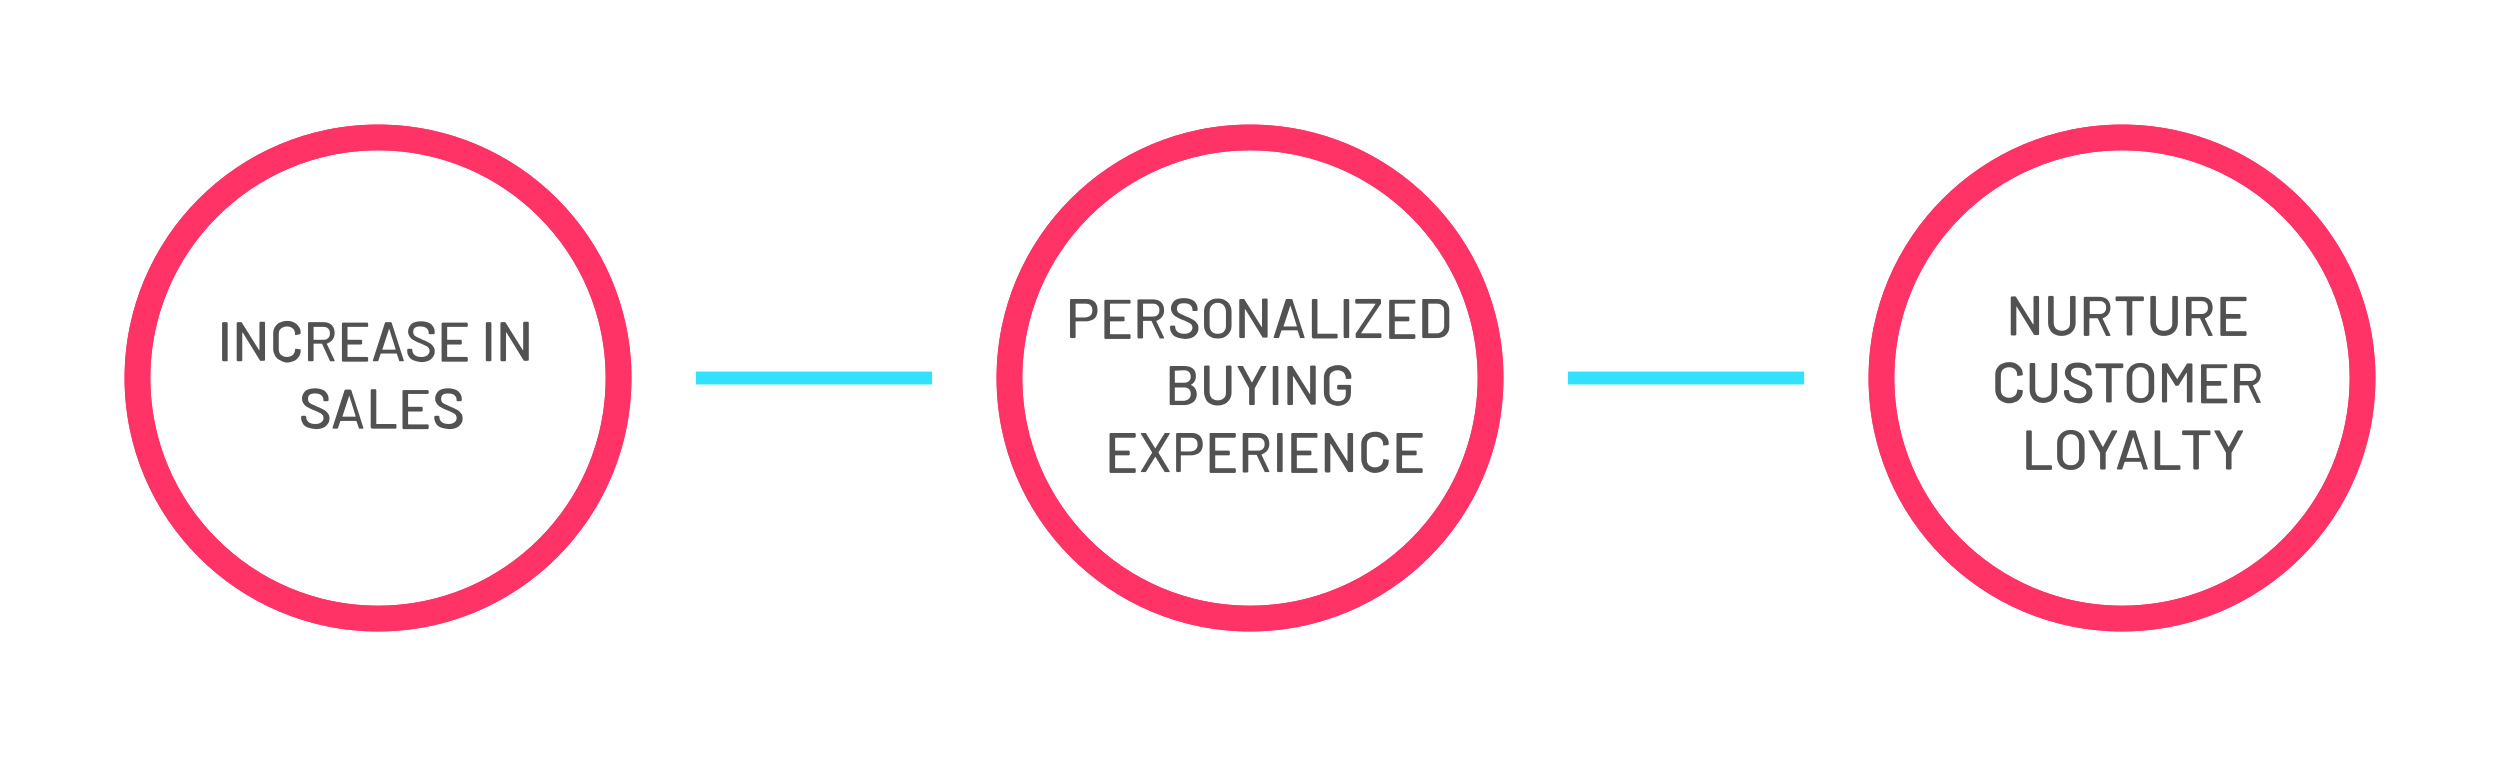 <?xml version="1.0" encoding="UTF-8"?> <!-- Generator: Adobe Illustrator 22.1.0, SVG Export Plug-In . SVG Version: 6.00 Build 0) --> <svg xmlns="http://www.w3.org/2000/svg" xmlns:xlink="http://www.w3.org/1999/xlink" id="Layer_1" x="0px" y="0px" viewBox="0 0 582 182" style="enable-background:new 0 0 582 182;" xml:space="preserve"> <style type="text/css"> .st0{fill-opacity:0;stroke:#FF3366;stroke-miterlimit:10;} .st1{fill:none;stroke:#FF3366;stroke-width:6;} .st2{fill-opacity:0;stroke:#FF3366;stroke-width:6;} .st3{fill-opacity:0;stroke:#33E1FF;stroke-width:3;} .st4{fill:none;} .st5{enable-background:new ;} .st6{fill:#525252;} </style> <g> <g> <g> <g id="ellipse-0_2_"> <circle class="st0" cx="88" cy="88" r="56"></circle> <circle class="st1" cx="88" cy="88" r="56"></circle> </g> </g> <g> <ellipse id="ellipse-0_1_" class="st2" cx="88" cy="88" rx="56" ry="56"></ellipse> </g> </g> <g> <g> <g id="ellipse-2_2_"> <circle class="st0" cx="291" cy="88" r="56"></circle> <circle class="st1" cx="291" cy="88" r="56"></circle> </g> </g> <g> <ellipse id="ellipse-2_1_" class="st2" cx="291" cy="88" rx="56" ry="56"></ellipse> </g> </g> <g> <g> <g id="ellipse-4_2_"> <circle class="st0" cx="494" cy="88" r="56"></circle> <circle class="st1" cx="494" cy="88" r="56"></circle> </g> </g> <g> <ellipse id="ellipse-4_1_" class="st2" cx="494" cy="88" rx="56" ry="56"></ellipse> </g> </g> <g> <g> <path id="path-6" class="st3" d="M162,88h55"></path> </g> </g> <g> <g> <path id="path-7" class="st3" d="M365,88h55"></path> </g> </g> </g> <rect x="37" y="75" class="st4" width="102" height="29"></rect> <g class="st5"> <path class="st6" d="M51.8,84c0,0-0.1-0.1-0.1-0.1v-8.7c0-0.1,0-0.1,0.1-0.1c0,0,0.1-0.1,0.1-0.1h0.9c0.1,0,0.1,0,0.1,0.1 c0,0,0.1,0.1,0.1,0.1v8.7C53,84,53,84,53,84c0,0-0.1,0.1-0.1,0.1H52C51.9,84.1,51.9,84.1,51.8,84z"></path> <path class="st6" d="M55.2,84c0,0-0.1-0.1-0.1-0.1v-8.7c0-0.1,0-0.1,0.1-0.1c0,0,0.1-0.1,0.1-0.1h0.8c0.1,0,0.2,0,0.2,0.1l4,6.4 c0,0,0,0,0.1,0c0,0,0,0,0-0.1v-6.3c0-0.1,0-0.1,0.1-0.1c0,0,0.1-0.1,0.1-0.1h0.9c0.1,0,0.1,0,0.1,0.1c0,0,0.1,0.1,0.1,0.1v8.7 c0,0.1,0,0.1-0.1,0.1c0,0-0.1,0.1-0.1,0.1h-0.8c-0.1,0-0.2,0-0.2-0.1l-4-6.5c0,0,0,0-0.1,0c0,0,0,0,0,0.1l0,6.4 c0,0.1,0,0.1-0.1,0.1c0,0-0.1,0.1-0.1,0.1h-0.9C55.3,84.1,55.3,84.1,55.2,84z"></path> <path class="st6" d="M65.1,83.8c-0.5-0.2-0.9-0.6-1.1-1.1c-0.3-0.5-0.4-1-0.4-1.6v-3.4c0-0.6,0.1-1.1,0.4-1.6 c0.3-0.4,0.6-0.8,1.1-1c0.5-0.2,1-0.4,1.7-0.4s1.2,0.1,1.7,0.4c0.5,0.2,0.8,0.6,1.1,1s0.4,0.9,0.4,1.5c0,0.1-0.1,0.1-0.2,0.2 L68.9,78h-0.1c0,0-0.1,0-0.1,0c0,0,0,0,0-0.1v-0.1c0-0.6-0.2-1-0.5-1.3S67.4,76,66.8,76c-0.6,0-1,0.2-1.4,0.5 c-0.4,0.3-0.5,0.8-0.5,1.3v3.5c0,0.6,0.2,1,0.5,1.3c0.4,0.3,0.8,0.5,1.4,0.5c0.6,0,1-0.2,1.4-0.5c0.3-0.3,0.5-0.8,0.5-1.3 c0-0.1,0-0.1,0.1-0.1c0,0,0.1,0,0.1,0l0.9,0.1c0.1,0,0.2,0,0.2,0.1v0.1c0,0.6-0.1,1.1-0.4,1.5s-0.6,0.8-1.1,1 c-0.5,0.2-1,0.4-1.7,0.4S65.6,84.1,65.1,83.8z"></path> <path class="st6" d="M76.8,84L75,80.1c0,0,0-0.1-0.1-0.1h-1.8c0,0-0.1,0-0.1,0.1v3.8c0,0.1,0,0.1-0.1,0.1c0,0-0.1,0.1-0.1,0.1h-0.9 c-0.1,0-0.1,0-0.1-0.1c0,0-0.1-0.1-0.1-0.1v-8.7c0-0.1,0-0.1,0.1-0.1c0,0,0.1-0.1,0.1-0.1h3.4c0.5,0,1,0.1,1.4,0.3s0.7,0.5,0.9,0.9 s0.3,0.8,0.3,1.4c0,0.6-0.2,1.1-0.5,1.5c-0.3,0.4-0.8,0.7-1.3,0.9c0,0,0,0,0,0.1l1.8,3.8l0,0.1c0,0.1-0.1,0.1-0.2,0.1H77 C76.9,84.1,76.8,84.1,76.8,84z M73,76.1V79c0,0,0,0.1,0.1,0.1h2.2c0.5,0,0.8-0.1,1.1-0.4c0.3-0.3,0.4-0.6,0.4-1.1 c0-0.5-0.1-0.8-0.4-1.1s-0.6-0.4-1.1-0.4L73,76.1C73,76.1,73,76.1,73,76.1z"></path> <path class="st6" d="M85.7,76c0,0-0.1,0.1-0.1,0.1H81c0,0-0.1,0-0.1,0.1v2.8c0,0,0,0.1,0.1,0.1h3.1c0.1,0,0.1,0,0.1,0.1 c0,0,0.1,0.1,0.1,0.1v0.7c0,0.1,0,0.1-0.1,0.1c0,0-0.1,0.1-0.1,0.1H81c0,0-0.1,0-0.1,0.1V83c0,0,0,0.1,0.1,0.1h4.5 c0.1,0,0.1,0,0.1,0.1c0,0,0.1,0.1,0.1,0.1v0.7c0,0.1,0,0.1-0.1,0.1c0,0-0.1,0.1-0.1,0.1h-5.7c-0.1,0-0.1,0-0.1-0.1 c0,0-0.1-0.1-0.1-0.1v-8.7c0-0.1,0-0.1,0.1-0.1c0,0,0.1-0.1,0.1-0.1h5.7c0.1,0,0.1,0,0.1,0.1c0,0,0.1,0.1,0.1,0.1v0.7 C85.8,75.9,85.7,76,85.7,76z"></path> <path class="st6" d="M92.9,83.9l-0.5-1.5c0,0,0-0.1-0.1-0.1h-3.6c0,0,0,0-0.1,0.1l-0.5,1.5c0,0.1-0.1,0.2-0.2,0.2H87 c-0.1,0-0.2-0.1-0.2-0.2l2.8-8.7c0-0.1,0.1-0.2,0.2-0.2h1.2c0.1,0,0.2,0.1,0.2,0.2l2.8,8.7c0,0,0,0,0,0.1c0,0.1-0.1,0.1-0.2,0.1 h-0.9C93,84.1,92.9,84,92.9,83.9z M89,81.4h3c0.1,0,0.1,0,0.1-0.1l-1.5-4.8c0,0,0-0.1,0-0.1c0,0,0,0,0,0.1L89,81.4 C89,81.4,89,81.4,89,81.4z"></path> <path class="st6" d="M96.3,83.9c-0.5-0.2-0.9-0.5-1.1-0.9c-0.3-0.4-0.4-0.8-0.4-1.3v-0.3c0-0.1,0-0.1,0.1-0.1c0,0,0.1-0.1,0.1-0.1 h0.8c0.1,0,0.1,0,0.1,0.1c0,0,0.1,0.1,0.1,0.1v0.2c0,0.4,0.2,0.8,0.6,1.1s0.9,0.4,1.5,0.4c0.6,0,1-0.1,1.4-0.4 c0.3-0.3,0.5-0.6,0.5-1c0-0.3-0.1-0.5-0.2-0.7c-0.2-0.2-0.4-0.4-0.7-0.5s-0.7-0.4-1.3-0.6c-0.6-0.2-1.1-0.5-1.5-0.7 s-0.7-0.5-0.9-0.8c-0.2-0.3-0.4-0.7-0.4-1.2c0-0.7,0.3-1.3,0.8-1.8c0.5-0.4,1.3-0.6,2.2-0.6c0.6,0,1.2,0.1,1.7,0.3s0.9,0.5,1.1,0.9 c0.3,0.4,0.4,0.8,0.4,1.4v0.2c0,0.1,0,0.1-0.1,0.1c0,0-0.1,0.1-0.1,0.1H100c-0.1,0-0.1,0-0.1,0s-0.1-0.1-0.1-0.1v-0.2 c0-0.5-0.2-0.8-0.5-1.1c-0.4-0.3-0.9-0.4-1.5-0.4c-0.5,0-1,0.1-1.2,0.3c-0.3,0.2-0.4,0.5-0.4,1c0,0.3,0.1,0.5,0.2,0.7 c0.1,0.2,0.4,0.3,0.7,0.5c0.3,0.1,0.7,0.3,1.3,0.6c0.6,0.2,1.1,0.5,1.5,0.7c0.4,0.2,0.7,0.5,0.9,0.8c0.3,0.3,0.4,0.7,0.4,1.2 s-0.1,0.9-0.4,1.3c-0.3,0.4-0.6,0.7-1.1,0.9s-1,0.3-1.7,0.3C97.3,84.2,96.8,84.1,96.3,83.9z"></path> <path class="st6" d="M108.8,76c0,0-0.1,0.1-0.1,0.1h-4.5c0,0-0.1,0-0.1,0.1v2.8c0,0,0,0.1,0.1,0.1h3.1c0.1,0,0.1,0,0.1,0.1 c0,0,0.1,0.1,0.1,0.1v0.7c0,0.1,0,0.1-0.1,0.1c0,0-0.1,0.1-0.1,0.1h-3.1c0,0-0.1,0-0.1,0.1V83c0,0,0,0.1,0.1,0.1h4.5 c0.1,0,0.1,0,0.1,0.1c0,0,0.1,0.1,0.1,0.1v0.7c0,0.1,0,0.1-0.1,0.1c0,0-0.1,0.1-0.1,0.1H103c-0.1,0-0.1,0-0.1-0.1 c0,0-0.1-0.1-0.1-0.1v-8.7c0-0.1,0-0.1,0.1-0.1c0,0,0.1-0.1,0.1-0.1h5.7c0.1,0,0.1,0,0.1,0.1c0,0,0.1,0.1,0.1,0.1v0.7 C108.9,75.9,108.8,76,108.8,76z"></path> <path class="st6" d="M113.2,84c0,0-0.1-0.1-0.1-0.1v-8.7c0-0.1,0-0.1,0.1-0.1c0,0,0.1-0.1,0.1-0.1h0.9c0.1,0,0.1,0,0.1,0.1 c0,0,0.1,0.1,0.1,0.1v8.7c0,0.1,0,0.1-0.1,0.1c0,0-0.1,0.1-0.1,0.1h-0.9C113.3,84.1,113.3,84.1,113.2,84z"></path> <path class="st6" d="M116.6,84c0,0-0.1-0.1-0.1-0.1v-8.7c0-0.1,0-0.1,0.1-0.1c0,0,0.1-0.1,0.1-0.1h0.8c0.1,0,0.2,0,0.2,0.1l4,6.4 c0,0,0,0,0.1,0c0,0,0,0,0-0.1v-6.3c0-0.1,0-0.1,0.1-0.1c0,0,0.1-0.1,0.1-0.1h0.9c0.1,0,0.1,0,0.1,0.1c0,0,0.1,0.1,0.1,0.1v8.7 c0,0.1,0,0.1-0.1,0.1c0,0-0.1,0.1-0.1,0.1h-0.8c-0.1,0-0.2,0-0.2-0.1l-4-6.5c0,0,0,0-0.1,0c0,0,0,0,0,0.1l0,6.4 c0,0.1,0,0.1-0.1,0.1c0,0-0.1,0.1-0.1,0.1h-0.9C116.7,84.1,116.7,84.1,116.6,84z"></path> <path class="st6" d="M71.6,99.5c-0.5-0.2-0.9-0.5-1.1-0.9s-0.4-0.8-0.4-1.3V97c0-0.1,0-0.1,0.1-0.1c0,0,0.1-0.1,0.1-0.1h0.8 c0.1,0,0.1,0,0.1,0.1c0,0,0.1,0.1,0.1,0.1v0.2c0,0.4,0.2,0.8,0.6,1.1c0.4,0.3,0.9,0.4,1.5,0.4c0.6,0,1-0.1,1.4-0.4s0.5-0.6,0.5-1 c0-0.3-0.1-0.5-0.2-0.7c-0.2-0.2-0.4-0.4-0.7-0.5s-0.7-0.4-1.3-0.6c-0.6-0.2-1.1-0.5-1.5-0.7s-0.7-0.5-0.9-0.8 c-0.2-0.3-0.4-0.7-0.4-1.2c0-0.7,0.3-1.3,0.8-1.8c0.5-0.4,1.3-0.6,2.2-0.6c0.6,0,1.2,0.1,1.7,0.3s0.9,0.5,1.1,0.9 c0.3,0.4,0.4,0.8,0.4,1.4v0.2c0,0.1,0,0.1-0.1,0.1c0,0-0.1,0.1-0.1,0.1h-0.8c-0.1,0-0.1,0-0.1,0c0,0-0.1-0.1-0.1-0.1v-0.2 c0-0.5-0.2-0.8-0.5-1.1c-0.4-0.3-0.9-0.4-1.5-0.4c-0.5,0-1,0.1-1.2,0.3c-0.3,0.2-0.4,0.5-0.4,1c0,0.3,0.1,0.5,0.2,0.7 c0.1,0.2,0.4,0.3,0.7,0.5c0.3,0.1,0.7,0.3,1.3,0.6c0.6,0.2,1.1,0.5,1.5,0.7s0.7,0.5,0.9,0.8c0.3,0.3,0.4,0.7,0.4,1.2 s-0.1,0.9-0.4,1.3c-0.3,0.4-0.6,0.7-1.1,0.9c-0.5,0.2-1,0.3-1.7,0.3C72.7,99.8,72.1,99.7,71.6,99.5z"></path> <path class="st6" d="M83.5,99.5L83,98.1c0,0,0-0.1-0.1-0.1h-3.6c0,0,0,0-0.1,0.1l-0.5,1.5c0,0.1-0.1,0.2-0.2,0.2h-0.9 c-0.1,0-0.2-0.1-0.2-0.2l2.8-8.7c0-0.1,0.1-0.2,0.2-0.2h1.2c0.1,0,0.2,0.1,0.2,0.2l2.8,8.7c0,0,0,0,0,0.1c0,0.1-0.1,0.1-0.2,0.1 h-0.9C83.6,99.7,83.5,99.6,83.5,99.5z M79.7,97h3c0.1,0,0.1,0,0.1-0.1l-1.5-4.8c0,0,0-0.1,0-0.1c0,0,0,0,0,0.1L79.7,97 C79.6,97,79.6,97,79.7,97z"></path> <path class="st6" d="M86.4,99.6c0,0-0.1-0.1-0.1-0.1v-8.7c0-0.1,0-0.1,0.1-0.1c0,0,0.1-0.1,0.1-0.1h0.9c0.1,0,0.1,0,0.1,0.1 c0,0,0.1,0.1,0.1,0.1v7.8c0,0,0,0.1,0.1,0.1h4.4c0.1,0,0.1,0,0.1,0.1c0,0,0.1,0.1,0.1,0.1v0.7c0,0.1,0,0.1-0.1,0.1 c0,0-0.1,0.1-0.1,0.1h-5.5C86.5,99.7,86.4,99.7,86.4,99.6z"></path> <path class="st6" d="M99.7,91.6c0,0-0.1,0.1-0.1,0.1h-4.5c0,0-0.1,0-0.1,0.1v2.8c0,0,0,0.1,0.1,0.1h3.1c0.1,0,0.1,0,0.1,0.1 c0,0,0.1,0.1,0.1,0.1v0.7c0,0.1,0,0.1-0.1,0.1c0,0-0.1,0.1-0.1,0.1h-3.1c0,0-0.1,0-0.1,0.1v2.8c0,0,0,0.1,0.1,0.1h4.5 c0.1,0,0.1,0,0.1,0.1c0,0,0.1,0.1,0.1,0.1v0.7c0,0.1,0,0.1-0.1,0.1c0,0-0.1,0.1-0.1,0.1h-5.7c-0.1,0-0.1,0-0.1-0.1 c0,0-0.1-0.1-0.1-0.1v-8.7c0-0.1,0-0.1,0.1-0.1c0,0,0.1-0.1,0.1-0.1h5.7c0.1,0,0.1,0,0.1,0.1c0,0,0.1,0.1,0.1,0.1v0.7 C99.8,91.5,99.8,91.6,99.7,91.6z"></path> <path class="st6" d="M102.6,99.5c-0.5-0.2-0.9-0.5-1.1-0.9s-0.4-0.8-0.4-1.3V97c0-0.1,0-0.1,0.1-0.1c0,0,0.1-0.1,0.1-0.1h0.8 c0.1,0,0.1,0,0.1,0.1c0,0,0.1,0.1,0.1,0.1v0.2c0,0.4,0.2,0.8,0.6,1.1c0.4,0.3,0.9,0.4,1.5,0.4c0.6,0,1-0.1,1.4-0.4s0.5-0.6,0.5-1 c0-0.3-0.1-0.5-0.2-0.7c-0.2-0.2-0.4-0.4-0.7-0.5s-0.7-0.4-1.3-0.6c-0.6-0.2-1.1-0.5-1.5-0.7s-0.7-0.5-0.9-0.8 c-0.2-0.3-0.4-0.7-0.4-1.2c0-0.7,0.3-1.3,0.8-1.8c0.5-0.4,1.3-0.6,2.2-0.6c0.6,0,1.2,0.1,1.7,0.3s0.9,0.5,1.1,0.9 c0.3,0.4,0.4,0.8,0.4,1.4v0.2c0,0.1,0,0.1-0.1,0.1c0,0-0.1,0.1-0.1,0.1h-0.8c-0.1,0-0.1,0-0.1,0c0,0-0.1-0.1-0.1-0.1v-0.2 c0-0.5-0.2-0.8-0.5-1.1c-0.4-0.3-0.9-0.4-1.5-0.4c-0.5,0-1,0.1-1.2,0.3c-0.3,0.2-0.4,0.5-0.4,1c0,0.3,0.1,0.5,0.2,0.7 c0.1,0.2,0.4,0.3,0.7,0.5c0.3,0.1,0.7,0.3,1.3,0.6c0.6,0.2,1.1,0.5,1.5,0.7s0.7,0.5,0.9,0.8c0.3,0.3,0.4,0.7,0.4,1.2 s-0.1,0.9-0.4,1.3c-0.3,0.4-0.6,0.7-1.1,0.9c-0.5,0.2-1,0.3-1.7,0.3C103.7,99.8,103.1,99.7,102.6,99.5z"></path> </g> <rect x="240" y="66" class="st4" width="102" height="49"></rect> <g class="st5"> <path class="st6" d="M254.3,69.9c0.4,0.2,0.7,0.5,0.9,0.9c0.2,0.4,0.3,0.9,0.3,1.4c0,0.5-0.1,1-0.3,1.4c-0.2,0.4-0.5,0.7-1,0.9 s-0.9,0.3-1.4,0.3h-2.3c0,0-0.1,0-0.1,0.1v3.6c0,0.1,0,0.1-0.1,0.1c0,0-0.1,0.1-0.1,0.1h-0.9c-0.1,0-0.1,0-0.1-0.1 c0,0-0.1-0.1-0.1-0.1v-8.7c0-0.1,0-0.1,0.1-0.1c0,0,0.1-0.1,0.1-0.1h3.4C253.5,69.6,253.9,69.7,254.3,69.9z M253.9,73.4 c0.3-0.3,0.4-0.7,0.4-1.1c0-0.5-0.1-0.9-0.4-1.2c-0.3-0.3-0.7-0.4-1.2-0.4h-2.2c0,0-0.1,0-0.1,0.1v3c0,0,0,0.1,0.1,0.1h2.2 C253.3,73.8,253.6,73.7,253.9,73.4z"></path> <path class="st6" d="M263.1,70.6c0,0-0.1,0.1-0.1,0.1h-4.5c0,0-0.1,0-0.1,0.1v2.8c0,0,0,0.1,0.1,0.1h3.1c0.1,0,0.1,0,0.1,0.1 c0,0,0.1,0.1,0.1,0.1v0.7c0,0.1,0,0.1-0.1,0.1c0,0-0.1,0.1-0.1,0.1h-3.1c0,0-0.1,0-0.1,0.1v2.8c0,0,0,0.1,0.1,0.1h4.5 c0.1,0,0.1,0,0.1,0.1c0,0,0.1,0.1,0.1,0.1v0.7c0,0.1,0,0.1-0.1,0.1c0,0-0.1,0.1-0.1,0.1h-5.7c-0.1,0-0.1,0-0.1-0.1 c0,0-0.1-0.1-0.1-0.1v-8.7c0-0.1,0-0.1,0.1-0.1c0,0,0.1-0.1,0.1-0.1h5.7c0.1,0,0.1,0,0.1,0.1c0,0,0.1,0.1,0.1,0.1v0.7 C263.1,70.5,263.1,70.6,263.1,70.6z"></path> <path class="st6" d="M269.9,78.6l-1.8-3.8c0,0,0-0.1-0.1-0.1h-1.8c0,0-0.1,0-0.1,0.1v3.8c0,0.1,0,0.1-0.1,0.1c0,0-0.1,0.1-0.1,0.1 h-0.9c-0.1,0-0.1,0-0.1-0.1c0,0-0.1-0.1-0.1-0.1v-8.7c0-0.1,0-0.1,0.1-0.1c0,0,0.1-0.1,0.1-0.1h3.4c0.5,0,1,0.1,1.4,0.3 s0.7,0.5,0.9,0.9s0.3,0.8,0.3,1.4c0,0.6-0.2,1.1-0.5,1.5c-0.3,0.4-0.8,0.7-1.3,0.9c0,0,0,0,0,0.1l1.8,3.8l0,0.1 c0,0.1-0.1,0.1-0.2,0.1h-0.9C270,78.7,269.9,78.7,269.9,78.6z M266.1,70.7v2.9c0,0,0,0.1,0.1,0.1h2.2c0.5,0,0.8-0.1,1.1-0.4 c0.3-0.3,0.4-0.6,0.4-1.1c0-0.5-0.1-0.8-0.4-1.1s-0.6-0.4-1.1-0.4L266.1,70.7C266.1,70.7,266.1,70.7,266.1,70.7z"></path> <path class="st6" d="M273.9,78.5c-0.5-0.2-0.9-0.5-1.1-0.9c-0.3-0.4-0.4-0.8-0.4-1.3V76c0-0.1,0-0.1,0.1-0.1c0,0,0.1-0.1,0.1-0.1 h0.8c0.1,0,0.1,0,0.1,0.1c0,0,0.1,0.1,0.1,0.1v0.2c0,0.4,0.2,0.8,0.6,1.1s0.9,0.4,1.5,0.4c0.6,0,1-0.1,1.4-0.4 c0.3-0.3,0.5-0.6,0.5-1c0-0.3-0.1-0.5-0.2-0.7c-0.2-0.2-0.4-0.4-0.7-0.5s-0.7-0.4-1.3-0.6c-0.6-0.2-1.1-0.5-1.5-0.7 s-0.7-0.5-0.9-0.8c-0.2-0.3-0.4-0.7-0.4-1.2c0-0.7,0.3-1.3,0.8-1.8c0.5-0.4,1.3-0.6,2.2-0.6c0.6,0,1.2,0.1,1.7,0.3s0.9,0.5,1.1,0.9 c0.3,0.4,0.4,0.8,0.4,1.4v0.2c0,0.1,0,0.1-0.1,0.1c0,0-0.1,0.1-0.1,0.1h-0.8c-0.1,0-0.1,0-0.1,0s-0.1-0.1-0.1-0.1v-0.2 c0-0.5-0.2-0.8-0.5-1.1c-0.4-0.3-0.9-0.4-1.5-0.4c-0.5,0-1,0.1-1.2,0.3c-0.3,0.2-0.4,0.5-0.4,1c0,0.3,0.1,0.5,0.2,0.7 c0.1,0.2,0.4,0.3,0.7,0.5c0.3,0.1,0.7,0.3,1.3,0.6c0.6,0.2,1.1,0.5,1.5,0.7c0.4,0.2,0.7,0.5,0.9,0.8c0.3,0.3,0.4,0.7,0.4,1.2 s-0.1,0.9-0.4,1.3c-0.3,0.4-0.6,0.7-1.1,0.9s-1,0.3-1.7,0.3C275,78.8,274.4,78.7,273.9,78.5z"></path> <path class="st6" d="M281.8,78.4c-0.5-0.3-0.9-0.6-1.1-1.1c-0.3-0.5-0.4-1-0.4-1.6v-3.1c0-0.6,0.1-1.2,0.4-1.6 c0.3-0.5,0.6-0.8,1.1-1.1c0.5-0.3,1-0.4,1.7-0.4c0.6,0,1.2,0.1,1.7,0.4c0.5,0.3,0.9,0.6,1.1,1.1c0.3,0.5,0.4,1,0.4,1.6v3.1 c0,0.6-0.1,1.2-0.4,1.6c-0.3,0.5-0.6,0.8-1.1,1.1c-0.5,0.3-1,0.4-1.7,0.4C282.8,78.8,282.2,78.7,281.8,78.4z M284.9,77.2 c0.4-0.4,0.5-0.8,0.5-1.4v-3.2c0-0.6-0.2-1.1-0.5-1.5c-0.4-0.4-0.8-0.6-1.4-0.6s-1.1,0.2-1.4,0.6c-0.4,0.4-0.5,0.9-0.5,1.5v3.2 c0,0.6,0.2,1.1,0.5,1.4c0.4,0.4,0.8,0.5,1.4,0.5S284.5,77.6,284.9,77.2z"></path> <path class="st6" d="M288.6,78.6c0,0-0.1-0.1-0.1-0.1v-8.7c0-0.1,0-0.1,0.1-0.1c0,0,0.1-0.1,0.1-0.1h0.8c0.1,0,0.2,0,0.2,0.1l4,6.4 c0,0,0,0,0.1,0c0,0,0,0,0-0.1v-6.3c0-0.1,0-0.1,0.1-0.1c0,0,0.1-0.1,0.1-0.1h0.9c0.1,0,0.1,0,0.1,0.1c0,0,0.1,0.1,0.1,0.1v8.7 c0,0.1,0,0.1-0.1,0.1c0,0-0.1,0.1-0.1,0.1h-0.8c-0.1,0-0.2,0-0.2-0.1l-4-6.5c0,0,0,0-0.1,0c0,0,0,0,0,0.1l0,6.4 c0,0.1,0,0.1-0.1,0.1c0,0-0.1,0.1-0.1,0.1h-0.9C288.7,78.7,288.6,78.7,288.6,78.6z"></path> <path class="st6" d="M302.6,78.5l-0.5-1.5c0,0,0-0.1-0.1-0.1h-3.6c0,0,0,0-0.1,0.1l-0.5,1.5c0,0.1-0.1,0.2-0.2,0.2h-0.9 c-0.1,0-0.2-0.1-0.2-0.2l2.8-8.7c0-0.1,0.1-0.2,0.2-0.2h1.2c0.1,0,0.2,0.1,0.2,0.2l2.8,8.7c0,0,0,0,0,0.1c0,0.1-0.1,0.1-0.2,0.1 h-0.9C302.7,78.7,302.6,78.6,302.6,78.5z M298.8,76h3c0.1,0,0.1,0,0.1-0.1l-1.5-4.8c0,0,0-0.1,0-0.1s0,0,0,0.1L298.8,76 C298.7,76,298.7,76,298.8,76z"></path> <path class="st6" d="M305.5,78.6c0,0-0.1-0.1-0.1-0.1v-8.7c0-0.1,0-0.1,0.1-0.1c0,0,0.1-0.1,0.1-0.1h0.9c0.1,0,0.1,0,0.1,0.1 c0,0,0.1,0.1,0.1,0.1v7.8c0,0,0,0.1,0.1,0.1h4.4c0.1,0,0.1,0,0.1,0.1c0,0,0.1,0.1,0.1,0.1v0.7c0,0.1,0,0.1-0.1,0.1 c0,0-0.1,0.1-0.1,0.1h-5.5C305.6,78.7,305.5,78.7,305.5,78.6z"></path> <path class="st6" d="M312.9,78.6c0,0-0.1-0.1-0.1-0.1v-8.7c0-0.1,0-0.1,0.1-0.1c0,0,0.1-0.1,0.1-0.1h0.9c0.1,0,0.1,0,0.1,0.1 c0,0,0.1,0.1,0.1,0.1v8.7c0,0.1,0,0.1-0.1,0.1c0,0-0.1,0.1-0.1,0.1H313C313,78.7,312.9,78.7,312.9,78.6z"></path> <path class="st6" d="M315.7,78.6c0,0-0.1-0.1-0.1-0.1v-0.8c0-0.1,0-0.2,0.1-0.2l4.5-6.7c0,0,0,0,0-0.1c0,0,0,0-0.1,0h-4.4 c-0.1,0-0.1,0-0.1-0.1c0,0-0.1-0.1-0.1-0.1v-0.7c0-0.1,0-0.1,0.1-0.1c0,0,0.1-0.1,0.1-0.1h5.6c0.1,0,0.1,0,0.1,0.1 c0,0,0.1,0.1,0.1,0.1v0.8c0,0.1,0,0.2-0.1,0.2l-4.5,6.7c0,0,0,0,0,0.1c0,0,0,0,0.1,0h4.4c0.1,0,0.1,0,0.1,0.1c0,0,0.1,0.1,0.1,0.1 v0.7c0,0.1,0,0.1-0.1,0.1c0,0-0.1,0.1-0.1,0.1h-5.6C315.8,78.7,315.8,78.7,315.7,78.6z"></path> <path class="st6" d="M329.4,70.6c0,0-0.1,0.1-0.1,0.1h-4.5c0,0-0.1,0-0.1,0.1v2.8c0,0,0,0.1,0.1,0.1h3.1c0.1,0,0.1,0,0.1,0.1 c0,0,0.1,0.1,0.1,0.1v0.7c0,0.1,0,0.1-0.1,0.1c0,0-0.1,0.1-0.1,0.1h-3.1c0,0-0.1,0-0.1,0.1v2.8c0,0,0,0.1,0.1,0.1h4.5 c0.1,0,0.1,0,0.1,0.1c0,0,0.1,0.1,0.1,0.1v0.7c0,0.1,0,0.1-0.1,0.1c0,0-0.1,0.1-0.1,0.1h-5.7c-0.1,0-0.1,0-0.1-0.1 c0,0-0.1-0.1-0.1-0.1v-8.7c0-0.1,0-0.1,0.1-0.1c0,0,0.1-0.1,0.1-0.1h5.7c0.1,0,0.1,0,0.1,0.1c0,0,0.1,0.1,0.1,0.1v0.7 C329.4,70.5,329.4,70.6,329.4,70.6z"></path> <path class="st6" d="M331.2,78.6c0,0-0.1-0.1-0.1-0.1v-8.7c0-0.1,0-0.1,0.1-0.1c0,0,0.1-0.1,0.1-0.1h3.1c0.9,0,1.6,0.2,2.2,0.7 c0.5,0.5,0.8,1.1,0.8,1.9v3.9c0,0.8-0.3,1.4-0.8,1.9c-0.5,0.5-1.3,0.7-2.2,0.7h-3.1C331.3,78.7,331.2,78.7,331.2,78.6z M332.5,77.6 h2c0.5,0,0.9-0.2,1.2-0.5c0.3-0.3,0.5-0.7,0.5-1.2v-3.5c0-0.5-0.1-0.9-0.4-1.2s-0.7-0.5-1.2-0.5h-2c0,0-0.1,0-0.1,0.1L332.5,77.6 C332.4,77.6,332.4,77.6,332.5,77.6z"></path> <path class="st6" d="M277.2,89.6c0.9,0.4,1.4,1.1,1.4,2.2c0,0.8-0.3,1.4-0.8,1.8c-0.5,0.4-1.2,0.7-2.1,0.7h-3.2 c-0.1,0-0.1,0-0.1-0.1c0,0-0.1-0.1-0.1-0.1v-8.7c0-0.1,0-0.1,0.1-0.1c0,0,0.1-0.1,0.1-0.1h3.1c0.9,0,1.6,0.2,2.1,0.6 c0.5,0.4,0.7,1,0.7,1.8C278.4,88.5,278,89.2,277.2,89.6C277.1,89.6,277.1,89.6,277.2,89.6z M273.5,86.3v2.7c0,0,0,0.1,0.1,0.1h2 c0.5,0,0.9-0.1,1.2-0.4c0.3-0.3,0.4-0.6,0.4-1c0-0.4-0.1-0.8-0.4-1.1c-0.3-0.3-0.7-0.4-1.2-0.4L273.5,86.3 C273.6,86.3,273.5,86.3,273.5,86.3z M276.8,92.8c0.3-0.3,0.4-0.6,0.4-1.1c0-0.5-0.1-0.8-0.4-1.1c-0.3-0.3-0.7-0.4-1.2-0.4h-2 c0,0-0.1,0-0.1,0.1v2.9c0,0,0,0.1,0.1,0.1h2.1C276.2,93.2,276.5,93.1,276.8,92.8z"></path> <path class="st6" d="M281.8,94c-0.5-0.2-0.9-0.6-1.1-1.1s-0.4-1-0.4-1.6v-6c0-0.1,0-0.1,0.1-0.1c0,0,0.1-0.1,0.1-0.1h0.9 c0.1,0,0.1,0,0.1,0.1c0,0,0.1,0.1,0.1,0.1v6c0,0.6,0.2,1,0.5,1.4c0.4,0.3,0.8,0.5,1.4,0.5s1-0.2,1.4-0.5c0.4-0.3,0.5-0.8,0.5-1.4 v-6c0-0.1,0-0.1,0.1-0.1c0,0,0.1-0.1,0.1-0.1h0.9c0.1,0,0.1,0,0.1,0.1c0,0,0.1,0.1,0.1,0.1v6c0,0.6-0.1,1.1-0.4,1.6 s-0.6,0.8-1.1,1.1c-0.5,0.2-1,0.4-1.7,0.4S282.3,94.3,281.8,94z"></path> <path class="st6" d="M290.9,94.2c0,0-0.1-0.1-0.1-0.1v-3.6c0,0,0,0,0-0.1l-2.7-5c0-0.1,0-0.1,0-0.1c0-0.1,0.1-0.1,0.2-0.1h0.9 c0.1,0,0.2,0,0.2,0.1l2,3.7c0,0,0.1,0,0.1,0l2-3.7c0.1-0.1,0.1-0.1,0.2-0.1h0.9c0.1,0,0.2,0,0.2,0.1l0,0.1l-2.7,5c0,0,0,0.1,0,0.1 v3.6c0,0.1,0,0.1-0.1,0.1c0,0-0.1,0.1-0.1,0.1H291C291,94.3,290.9,94.3,290.9,94.2z"></path> <path class="st6" d="M296.4,94.2c0,0-0.1-0.1-0.1-0.1v-8.7c0-0.1,0-0.1,0.1-0.1c0,0,0.1-0.1,0.1-0.1h0.9c0.1,0,0.1,0,0.1,0.1 c0,0,0.1,0.1,0.1,0.1v8.7c0,0.1,0,0.1-0.1,0.1c0,0-0.1,0.1-0.1,0.1h-0.9C296.5,94.3,296.4,94.3,296.4,94.2z"></path> <path class="st6" d="M299.8,94.2c0,0-0.1-0.1-0.1-0.1v-8.7c0-0.1,0-0.1,0.1-0.1c0,0,0.1-0.1,0.1-0.1h0.8c0.1,0,0.2,0,0.2,0.1l4,6.4 c0,0,0,0,0.1,0c0,0,0,0,0-0.1v-6.3c0-0.1,0-0.1,0.1-0.1c0,0,0.1-0.1,0.1-0.1h0.9c0.1,0,0.1,0,0.1,0.1c0,0,0.1,0.1,0.1,0.1v8.7 c0,0.1,0,0.1-0.1,0.1c0,0-0.1,0.1-0.1,0.1h-0.8c-0.1,0-0.2,0-0.2-0.1l-4-6.5c0,0,0,0-0.1,0c0,0,0,0,0,0.1l0,6.4 c0,0.1,0,0.1-0.1,0.1c0,0-0.1,0.1-0.1,0.1h-0.9C299.9,94.3,299.8,94.3,299.8,94.2z"></path> <path class="st6" d="M309.7,94c-0.5-0.2-0.9-0.6-1.1-1.1c-0.3-0.5-0.4-1-0.4-1.6v-3.3c0-0.6,0.1-1.1,0.4-1.6c0.3-0.5,0.6-0.8,1.1-1 c0.5-0.2,1-0.4,1.7-0.4s1.2,0.1,1.7,0.4c0.5,0.2,0.8,0.6,1.1,1c0.3,0.4,0.4,0.9,0.4,1.4V88c0,0.1,0,0.1-0.1,0.1 c0,0-0.1,0.1-0.1,0.1h-0.9c-0.1,0-0.1,0-0.1,0c0,0-0.1-0.1-0.1-0.1v-0.1c0-0.5-0.2-0.9-0.5-1.3c-0.4-0.3-0.8-0.5-1.4-0.5 c-0.6,0-1,0.2-1.4,0.5c-0.4,0.3-0.5,0.8-0.5,1.4v3.4c0,0.6,0.2,1,0.5,1.4c0.4,0.3,0.8,0.5,1.4,0.5c0.6,0,1-0.1,1.4-0.4 c0.3-0.3,0.5-0.7,0.5-1.2v-1c0,0,0-0.1-0.1-0.1h-1.7c-0.1,0-0.1,0-0.1-0.1c0,0-0.1-0.1-0.1-0.1v-0.7c0-0.1,0-0.1,0.1-0.1 c0,0,0.1-0.1,0.1-0.1h2.8c0.1,0,0.1,0,0.1,0.1c0,0,0.1,0.1,0.1,0.1v1.6c0,1-0.3,1.8-0.9,2.3c-0.6,0.5-1.3,0.8-2.3,0.8 C310.7,94.4,310.2,94.3,309.7,94z"></path> <path class="st6" d="M264.3,101.8c0,0-0.1,0.1-0.1,0.1h-4.5c0,0-0.1,0-0.1,0.1v2.8c0,0,0,0.1,0.1,0.1h3.1c0.1,0,0.1,0,0.1,0.1 c0,0,0.1,0.1,0.1,0.1v0.7c0,0.1,0,0.1-0.1,0.1c0,0-0.1,0.1-0.1,0.1h-3.1c0,0-0.1,0-0.1,0.1v2.8c0,0,0,0.1,0.1,0.1h4.5 c0.1,0,0.1,0,0.1,0.1c0,0,0.1,0.1,0.1,0.1v0.7c0,0.1,0,0.1-0.1,0.1c0,0-0.1,0.1-0.1,0.1h-5.7c-0.1,0-0.1,0-0.1-0.1 c0,0-0.1-0.1-0.1-0.1V101c0-0.1,0-0.1,0.1-0.1c0,0,0.1-0.1,0.1-0.1h5.7c0.1,0,0.1,0,0.1,0.1c0,0,0.1,0.1,0.1,0.1v0.7 C264.4,101.7,264.4,101.8,264.3,101.8z"></path> <path class="st6" d="M265.6,109.9C265.5,109.8,265.5,109.8,265.6,109.9c0-0.1,0-0.2,0-0.2l2.6-4.3c0,0,0-0.1,0-0.1l-2.6-4.3 c0,0,0-0.1,0-0.1c0,0,0-0.1,0-0.1s0.1,0,0.1,0h0.9c0.1,0,0.2,0,0.2,0.1l2.1,3.4c0,0.1,0.1,0.1,0.1,0l2.1-3.4 c0.1-0.1,0.1-0.1,0.2-0.1h0.9c0.1,0,0.1,0,0.1,0s0,0,0,0.1c0,0,0,0.1,0,0.1l-2.6,4.3c0,0,0,0.1,0,0.1l2.6,4.3c0,0,0,0.1,0,0.1 c0,0,0,0.1,0,0.1s-0.1,0-0.1,0h-0.9c-0.1,0-0.2,0-0.2-0.1l-2.1-3.4c0-0.1-0.1-0.1-0.1,0l-2.1,3.4c-0.1,0.1-0.1,0.1-0.2,0.1h-0.9 C265.6,109.9,265.6,109.9,265.6,109.9z"></path> <path class="st6" d="M278.8,101.1c0.4,0.2,0.7,0.5,0.9,0.9c0.2,0.4,0.3,0.9,0.3,1.4c0,0.5-0.1,1-0.3,1.4c-0.2,0.4-0.5,0.7-1,0.9 s-0.9,0.3-1.4,0.3h-2.3c0,0-0.1,0-0.1,0.1v3.6c0,0.1,0,0.1-0.1,0.1c0,0-0.1,0.1-0.1,0.1H274c-0.1,0-0.1,0-0.1-0.1 c0,0-0.1-0.1-0.1-0.1V101c0-0.1,0-0.1,0.1-0.1c0,0,0.1-0.1,0.1-0.1h3.4C278,100.8,278.4,100.9,278.8,101.1z M278.4,104.6 c0.3-0.3,0.4-0.7,0.4-1.1c0-0.5-0.1-0.9-0.4-1.2c-0.3-0.3-0.7-0.4-1.2-0.4h-2.2c0,0-0.1,0-0.1,0.1v3c0,0,0,0.1,0.1,0.1h2.2 C277.8,105,278.1,104.9,278.4,104.6z"></path> <path class="st6" d="M287.6,101.8c0,0-0.1,0.1-0.1,0.1h-4.5c0,0-0.1,0-0.1,0.1v2.8c0,0,0,0.1,0.1,0.1h3.1c0.1,0,0.1,0,0.1,0.1 c0,0,0.1,0.1,0.1,0.1v0.7c0,0.1,0,0.1-0.1,0.1c0,0-0.1,0.1-0.1,0.1h-3.1c0,0-0.1,0-0.1,0.1v2.8c0,0,0,0.1,0.1,0.1h4.5 c0.1,0,0.1,0,0.1,0.1c0,0,0.1,0.1,0.1,0.1v0.7c0,0.1,0,0.1-0.1,0.1c0,0-0.1,0.1-0.1,0.1h-5.7c-0.1,0-0.1,0-0.1-0.1 c0,0-0.1-0.1-0.1-0.1V101c0-0.1,0-0.1,0.1-0.1c0,0,0.1-0.1,0.1-0.1h5.7c0.1,0,0.1,0,0.1,0.1c0,0,0.1,0.1,0.1,0.1v0.7 C287.6,101.7,287.6,101.8,287.6,101.8z"></path> <path class="st6" d="M294.4,109.8l-1.8-3.8c0,0,0-0.1-0.1-0.1h-1.8c0,0-0.1,0-0.1,0.1v3.8c0,0.1,0,0.1-0.1,0.1c0,0-0.1,0.1-0.1,0.1 h-0.9c-0.1,0-0.1,0-0.1-0.1c0,0-0.1-0.1-0.1-0.1V101c0-0.1,0-0.1,0.1-0.1c0,0,0.1-0.1,0.1-0.1h3.4c0.5,0,1,0.1,1.4,0.3 s0.7,0.5,0.9,0.9s0.3,0.8,0.3,1.4c0,0.6-0.2,1.1-0.5,1.5c-0.3,0.4-0.8,0.7-1.3,0.9c0,0,0,0,0,0.1l1.8,3.8l0,0.1 c0,0.1-0.1,0.1-0.2,0.1h-0.9C294.5,109.9,294.4,109.9,294.4,109.8z M290.6,101.9v2.9c0,0,0,0.1,0.1,0.1h2.2c0.5,0,0.8-0.1,1.1-0.4 s0.4-0.6,0.4-1.1c0-0.5-0.1-0.8-0.4-1.1s-0.6-0.4-1.1-0.4L290.6,101.9C290.6,101.9,290.6,101.9,290.6,101.9z"></path> <path class="st6" d="M297.4,109.8c0,0-0.1-0.1-0.1-0.1V101c0-0.1,0-0.1,0.1-0.1c0,0,0.1-0.1,0.1-0.1h0.9c0.1,0,0.1,0,0.1,0.1 c0,0,0.1,0.1,0.1,0.1v8.7c0,0.1,0,0.1-0.1,0.1c0,0-0.1,0.1-0.1,0.1h-0.9C297.5,109.9,297.4,109.9,297.4,109.8z"></path> <path class="st6" d="M306.7,101.8c0,0-0.1,0.1-0.1,0.1H302c0,0-0.1,0-0.1,0.1v2.8c0,0,0,0.1,0.1,0.1h3.1c0.1,0,0.1,0,0.1,0.1 c0,0,0.1,0.1,0.1,0.1v0.7c0,0.1,0,0.1-0.1,0.1c0,0-0.1,0.1-0.1,0.1H302c0,0-0.1,0-0.1,0.1v2.8c0,0,0,0.1,0.1,0.1h4.5 c0.1,0,0.1,0,0.1,0.1c0,0,0.1,0.1,0.1,0.1v0.7c0,0.1,0,0.1-0.1,0.1c0,0-0.1,0.1-0.1,0.1h-5.7c-0.1,0-0.1,0-0.1-0.1 c0,0-0.1-0.1-0.1-0.1V101c0-0.1,0-0.1,0.1-0.1c0,0,0.1-0.1,0.1-0.1h5.7c0.1,0,0.1,0,0.1,0.1c0,0,0.1,0.1,0.1,0.1v0.7 C306.8,101.7,306.7,101.8,306.7,101.8z"></path> <path class="st6" d="M308.5,109.8c0,0-0.1-0.1-0.1-0.1V101c0-0.1,0-0.1,0.1-0.1c0,0,0.1-0.1,0.1-0.1h0.8c0.1,0,0.2,0,0.2,0.1l4,6.4 c0,0,0,0,0.1,0c0,0,0,0,0-0.1V101c0-0.1,0-0.1,0.1-0.1c0,0,0.1-0.1,0.1-0.1h0.9c0.1,0,0.1,0,0.1,0.1c0,0,0.1,0.1,0.1,0.1v8.7 c0,0.1,0,0.1-0.1,0.1c0,0-0.1,0.1-0.1,0.1H314c-0.1,0-0.2,0-0.2-0.1l-4-6.5c0,0,0,0-0.1,0c0,0,0,0,0,0.1l0,6.4c0,0.1,0,0.1-0.1,0.1 c0,0-0.1,0.1-0.1,0.1h-0.9C308.6,109.9,308.6,109.9,308.5,109.8z"></path> <path class="st6" d="M318.4,109.6c-0.5-0.2-0.9-0.6-1.1-1.1s-0.4-1-0.4-1.6v-3.4c0-0.6,0.1-1.1,0.4-1.6c0.3-0.4,0.6-0.8,1.1-1 c0.5-0.2,1-0.4,1.7-0.4s1.2,0.1,1.7,0.4c0.5,0.2,0.8,0.6,1.1,1c0.3,0.4,0.4,0.9,0.4,1.5c0,0.1-0.1,0.1-0.2,0.2l-0.9,0.1h-0.1 c0,0-0.1,0-0.1,0c0,0,0,0,0-0.1v-0.1c0-0.6-0.2-1-0.5-1.3s-0.8-0.5-1.4-0.5c-0.6,0-1,0.2-1.4,0.5s-0.5,0.8-0.5,1.3v3.5 c0,0.6,0.2,1,0.5,1.3c0.4,0.3,0.8,0.5,1.4,0.5c0.6,0,1-0.2,1.4-0.5c0.3-0.3,0.5-0.8,0.5-1.3c0-0.1,0-0.1,0.1-0.1c0,0,0.1,0,0.1,0 l0.9,0.1c0.1,0,0.2,0,0.2,0.1v0.1c0,0.6-0.1,1.1-0.4,1.5c-0.3,0.4-0.6,0.8-1.1,1c-0.5,0.2-1,0.4-1.7,0.4S318.9,109.9,318.4,109.6z"></path> <path class="st6" d="M331.1,101.8c0,0-0.1,0.1-0.1,0.1h-4.5c0,0-0.1,0-0.1,0.1v2.8c0,0,0,0.1,0.1,0.1h3.1c0.1,0,0.1,0,0.1,0.1 c0,0,0.1,0.1,0.1,0.1v0.7c0,0.1,0,0.1-0.1,0.1c0,0-0.1,0.1-0.1,0.1h-3.1c0,0-0.1,0-0.1,0.1v2.8c0,0,0,0.1,0.1,0.1h4.5 c0.1,0,0.1,0,0.1,0.1c0,0,0.1,0.1,0.1,0.1v0.7c0,0.1,0,0.1-0.1,0.1c0,0-0.1,0.1-0.1,0.1h-5.7c-0.1,0-0.1,0-0.1-0.1 c0,0-0.1-0.1-0.1-0.1V101c0-0.1,0-0.1,0.1-0.1c0,0,0.1-0.1,0.1-0.1h5.7c0.1,0,0.1,0,0.1,0.1c0,0,0.1,0.1,0.1,0.1v0.7 C331.1,101.7,331.1,101.8,331.1,101.8z"></path> </g> <rect x="443" y="75" class="st4" width="104" height="29"></rect> <g class="st5"> <path class="st6" d="M468.2,78c0,0-0.1-0.1-0.1-0.1v-8.7c0-0.1,0-0.1,0.1-0.1c0,0,0.1-0.1,0.1-0.1h0.8c0.1,0,0.2,0,0.2,0.1l4,6.4 c0,0,0,0,0.1,0c0,0,0,0,0-0.1v-6.3c0-0.1,0-0.1,0.1-0.1c0,0,0.1-0.1,0.1-0.1h0.9c0.1,0,0.1,0,0.1,0.1c0,0,0.1,0.1,0.1,0.1v8.7 c0,0.1,0,0.1-0.1,0.1c0,0-0.1,0.1-0.1,0.1h-0.8c-0.1,0-0.2,0-0.2-0.1l-4-6.5c0,0,0,0-0.1,0c0,0,0,0,0,0.1l0,6.4 c0,0.1,0,0.1-0.1,0.1c0,0-0.1,0.1-0.1,0.1h-0.9C468.3,78.1,468.3,78.1,468.2,78z"></path> <path class="st6" d="M478.3,77.8c-0.5-0.2-0.9-0.6-1.1-1.1c-0.3-0.5-0.4-1-0.4-1.6v-6c0-0.1,0-0.1,0.1-0.1c0,0,0.1-0.1,0.1-0.1h0.9 c0.1,0,0.1,0,0.1,0.1c0,0,0.1,0.1,0.1,0.1v6c0,0.6,0.2,1,0.5,1.4c0.4,0.3,0.8,0.5,1.4,0.5c0.6,0,1-0.2,1.4-0.5 c0.4-0.3,0.5-0.8,0.5-1.4v-6c0-0.1,0-0.1,0.1-0.1c0,0,0.1-0.1,0.1-0.1h0.9c0.1,0,0.1,0,0.1,0.1c0,0,0.1,0.1,0.1,0.1v6 c0,0.6-0.1,1.1-0.4,1.6s-0.6,0.8-1.1,1.1c-0.5,0.2-1,0.4-1.7,0.4S478.8,78.1,478.3,77.8z"></path> <path class="st6" d="M490.2,78l-1.8-3.8c0,0,0-0.1-0.1-0.1h-1.8c0,0-0.1,0-0.1,0.1v3.8c0,0.1,0,0.1-0.1,0.1c0,0-0.1,0.1-0.1,0.1 h-0.9c-0.1,0-0.1,0-0.1-0.1c0,0-0.1-0.1-0.1-0.1v-8.7c0-0.1,0-0.1,0.1-0.1c0,0,0.1-0.1,0.1-0.1h3.4c0.5,0,1,0.1,1.4,0.3 s0.7,0.5,0.9,0.9s0.3,0.8,0.3,1.4c0,0.6-0.2,1.1-0.5,1.5c-0.3,0.4-0.8,0.7-1.3,0.9c0,0,0,0,0,0.1l1.8,3.8l0,0.1 c0,0.1-0.1,0.1-0.2,0.1h-0.9C490.3,78.1,490.3,78.1,490.2,78z M486.5,70.1V73c0,0,0,0.1,0.1,0.1h2.2c0.4,0,0.8-0.1,1.1-0.4 s0.4-0.6,0.4-1.1c0-0.5-0.1-0.8-0.4-1.1s-0.6-0.4-1.1-0.4L486.5,70.1C486.5,70.1,486.5,70.1,486.5,70.1z"></path> <path class="st6" d="M499,69.1c0,0,0.1,0.1,0.1,0.1v0.7c0,0.1,0,0.1-0.1,0.1c0,0-0.1,0.1-0.1,0.1h-2.4c0,0-0.1,0-0.1,0.1v7.7 c0,0.1,0,0.1-0.1,0.1c0,0-0.1,0.1-0.1,0.1h-0.9c-0.1,0-0.1,0-0.1-0.1c0,0-0.1-0.1-0.1-0.1v-7.7c0,0,0-0.1-0.1-0.1h-2.3 c-0.1,0-0.1,0-0.1-0.1c0,0-0.1-0.1-0.1-0.1v-0.7c0-0.1,0-0.1,0.1-0.1c0,0,0.1-0.1,0.1-0.1h6.1C498.9,69,499,69,499,69.1z"></path> <path class="st6" d="M502.1,77.8c-0.5-0.2-0.9-0.6-1.1-1.1s-0.4-1-0.4-1.6v-6c0-0.1,0-0.1,0.1-0.1c0,0,0.1-0.1,0.1-0.1h0.9 c0.1,0,0.1,0,0.1,0.1c0,0,0.1,0.1,0.1,0.1v6c0,0.6,0.2,1,0.5,1.4s0.8,0.5,1.4,0.5s1-0.2,1.4-0.5s0.5-0.8,0.5-1.4v-6 c0-0.1,0-0.1,0.1-0.1c0,0,0.1-0.1,0.1-0.1h0.9c0.1,0,0.1,0,0.1,0.1c0,0,0.1,0.1,0.1,0.1v6c0,0.6-0.1,1.1-0.4,1.6 c-0.3,0.5-0.6,0.8-1.1,1.1c-0.5,0.2-1,0.4-1.7,0.4S502.5,78.1,502.1,77.8z"></path> <path class="st6" d="M514,78l-1.8-3.8c0,0,0-0.1-0.1-0.1h-1.8c0,0-0.1,0-0.1,0.1v3.8c0,0.1,0,0.1-0.1,0.1c0,0-0.1,0.1-0.1,0.1h-0.9 c-0.1,0-0.1,0-0.1-0.1c0,0-0.1-0.1-0.1-0.1v-8.7c0-0.1,0-0.1,0.1-0.1c0,0,0.1-0.1,0.1-0.1h3.4c0.5,0,1,0.1,1.4,0.3s0.7,0.5,0.9,0.9 s0.3,0.8,0.3,1.4c0,0.6-0.2,1.1-0.5,1.5c-0.3,0.4-0.8,0.7-1.3,0.9c0,0,0,0,0,0.1l1.8,3.8l0,0.1c0,0.1-0.1,0.1-0.2,0.1h-0.9 C514.1,78.1,514,78.1,514,78z M510.2,70.1V73c0,0,0,0.1,0.1,0.1h2.2c0.5,0,0.8-0.1,1.1-0.4c0.3-0.3,0.4-0.6,0.4-1.1 c0-0.5-0.1-0.8-0.4-1.1s-0.6-0.4-1.1-0.4L510.2,70.1C510.2,70.1,510.2,70.1,510.2,70.1z"></path> <path class="st6" d="M522.9,70c0,0-0.1,0.1-0.1,0.1h-4.5c0,0-0.1,0-0.1,0.1v2.8c0,0,0,0.1,0.1,0.1h3.1c0.1,0,0.1,0,0.1,0.1 c0,0,0.1,0.1,0.1,0.1v0.7c0,0.1,0,0.1-0.1,0.1c0,0-0.1,0.1-0.1,0.1h-3.1c0,0-0.1,0-0.1,0.1V77c0,0,0,0.1,0.1,0.1h4.5 c0.1,0,0.1,0,0.1,0.1c0,0,0.1,0.1,0.1,0.1v0.7c0,0.1,0,0.1-0.1,0.1c0,0-0.1,0.1-0.1,0.1h-5.7c-0.1,0-0.1,0-0.1-0.1 c0,0-0.1-0.1-0.1-0.1v-8.7c0-0.1,0-0.1,0.1-0.1c0,0,0.1-0.1,0.1-0.1h5.7c0.1,0,0.1,0,0.1,0.1c0,0,0.1,0.1,0.1,0.1v0.7 C523,69.9,522.9,70,522.9,70z"></path> <path class="st6" d="M466,93.4c-0.5-0.2-0.9-0.6-1.1-1.1c-0.3-0.5-0.4-1-0.4-1.6v-3.4c0-0.6,0.1-1.1,0.4-1.6c0.3-0.4,0.6-0.8,1.1-1 c0.5-0.2,1-0.4,1.7-0.4s1.2,0.1,1.7,0.4s0.8,0.6,1.1,1c0.3,0.4,0.4,0.9,0.4,1.5c0,0.1-0.1,0.1-0.2,0.2l-0.9,0.1h-0.1 c0,0-0.1,0-0.1,0c0,0,0,0,0-0.1v-0.1c0-0.6-0.2-1-0.5-1.3s-0.8-0.5-1.4-0.5c-0.6,0-1,0.2-1.4,0.5c-0.3,0.3-0.5,0.8-0.5,1.3v3.5 c0,0.6,0.2,1,0.5,1.3c0.4,0.3,0.8,0.5,1.4,0.5c0.6,0,1-0.2,1.4-0.5c0.3-0.3,0.5-0.8,0.5-1.3c0-0.1,0-0.1,0.1-0.1c0,0,0.1,0,0.1,0 l0.9,0.1c0.1,0,0.2,0,0.2,0.1v0.1c0,0.6-0.1,1.1-0.4,1.5c-0.3,0.4-0.6,0.8-1.1,1s-1,0.4-1.7,0.4S466.5,93.7,466,93.4z"></path> <path class="st6" d="M474,93.4c-0.5-0.2-0.9-0.6-1.1-1.1c-0.3-0.5-0.4-1-0.4-1.6v-6c0-0.1,0-0.1,0.1-0.1c0,0,0.1-0.1,0.1-0.1h0.9 c0.1,0,0.1,0,0.1,0.1c0,0,0.1,0.1,0.1,0.1v6c0,0.6,0.2,1,0.5,1.4c0.4,0.3,0.8,0.5,1.4,0.5c0.6,0,1-0.2,1.4-0.5 c0.4-0.3,0.5-0.8,0.5-1.4v-6c0-0.1,0-0.1,0.1-0.1c0,0,0.1-0.1,0.1-0.1h0.9c0.1,0,0.1,0,0.1,0.1c0,0,0.1,0.1,0.1,0.1v6 c0,0.6-0.1,1.1-0.4,1.6c-0.3,0.5-0.6,0.8-1.1,1.1c-0.5,0.2-1,0.4-1.7,0.4S474.5,93.7,474,93.4z"></path> <path class="st6" d="M482,93.5c-0.5-0.2-0.9-0.5-1.1-0.9c-0.3-0.4-0.4-0.8-0.4-1.3V91c0-0.1,0-0.1,0.1-0.1c0,0,0.1-0.1,0.1-0.1h0.8 c0.1,0,0.1,0,0.1,0.1c0,0,0.1,0.1,0.1,0.1v0.2c0,0.4,0.2,0.8,0.6,1.1c0.4,0.3,0.9,0.4,1.5,0.4c0.6,0,1-0.1,1.4-0.4 c0.3-0.3,0.5-0.6,0.5-1c0-0.3-0.1-0.5-0.2-0.7c-0.2-0.2-0.4-0.4-0.7-0.5s-0.7-0.4-1.3-0.6c-0.6-0.2-1.1-0.5-1.5-0.7 c-0.4-0.2-0.7-0.5-0.9-0.8c-0.2-0.3-0.4-0.7-0.4-1.2c0-0.7,0.3-1.3,0.8-1.8c0.5-0.4,1.3-0.6,2.2-0.6c0.6,0,1.2,0.1,1.7,0.3 s0.9,0.5,1.1,0.9c0.3,0.4,0.4,0.8,0.4,1.4v0.2c0,0.1,0,0.1-0.1,0.1c0,0-0.1,0.1-0.1,0.1h-0.8c-0.1,0-0.1,0-0.1,0s-0.1-0.1-0.1-0.1 v-0.2c0-0.5-0.2-0.8-0.5-1.1c-0.4-0.3-0.9-0.4-1.5-0.4c-0.5,0-1,0.1-1.2,0.3c-0.3,0.2-0.4,0.5-0.4,1c0,0.3,0.1,0.5,0.2,0.7 c0.1,0.2,0.4,0.3,0.7,0.5c0.3,0.1,0.7,0.3,1.3,0.6c0.6,0.2,1.1,0.5,1.5,0.7c0.4,0.2,0.7,0.5,0.9,0.8c0.3,0.3,0.4,0.7,0.4,1.2 s-0.1,0.9-0.4,1.3c-0.3,0.4-0.6,0.7-1.1,0.9c-0.5,0.2-1,0.3-1.7,0.3C483.1,93.8,482.5,93.7,482,93.5z"></path> <path class="st6" d="M494.2,84.7c0,0,0.1,0.1,0.1,0.1v0.7c0,0.1,0,0.1-0.1,0.1c0,0-0.1,0.1-0.1,0.1h-2.4c0,0-0.1,0-0.1,0.1v7.7 c0,0.1,0,0.1-0.1,0.1c0,0-0.1,0.1-0.1,0.1h-0.9c-0.1,0-0.1,0-0.1-0.1c0,0-0.1-0.1-0.1-0.1v-7.7c0,0,0-0.1-0.1-0.1H488 c-0.1,0-0.1,0-0.1-0.1c0,0-0.1-0.1-0.1-0.1v-0.7c0-0.1,0-0.1,0.1-0.1c0,0,0.1-0.1,0.1-0.1h6.1C494.1,84.6,494.2,84.6,494.2,84.7z"></path> <path class="st6" d="M496.6,93.4c-0.5-0.3-0.9-0.6-1.1-1.1c-0.3-0.5-0.4-1-0.4-1.6v-3.1c0-0.6,0.1-1.2,0.4-1.6 c0.3-0.5,0.6-0.8,1.1-1.1c0.5-0.3,1-0.4,1.7-0.4c0.6,0,1.2,0.1,1.7,0.4c0.5,0.3,0.9,0.6,1.1,1.1c0.3,0.5,0.4,1,0.4,1.6v3.1 c0,0.6-0.1,1.2-0.4,1.6c-0.3,0.5-0.6,0.8-1.1,1.1c-0.5,0.3-1,0.4-1.7,0.4C497.6,93.8,497.1,93.7,496.6,93.4z M499.7,92.2 c0.4-0.4,0.5-0.8,0.5-1.4v-3.2c0-0.6-0.2-1.1-0.5-1.5c-0.4-0.4-0.8-0.6-1.4-0.6s-1.1,0.2-1.4,0.6c-0.4,0.4-0.5,0.9-0.5,1.5v3.2 c0,0.6,0.2,1.1,0.5,1.4c0.4,0.4,0.8,0.5,1.4,0.5S499.3,92.6,499.7,92.2z"></path> <path class="st6" d="M503.4,93.6c0,0-0.1-0.1-0.1-0.1v-8.7c0-0.1,0-0.1,0.1-0.1c0,0,0.1-0.1,0.1-0.1h0.9c0.1,0,0.2,0,0.2,0.1 l2.2,3.5c0,0.1,0.1,0.1,0.1,0l2.2-3.5c0.1-0.1,0.1-0.1,0.2-0.1h0.9c0.1,0,0.1,0,0.1,0.1c0,0,0.1,0.1,0.1,0.1v8.7 c0,0.1,0,0.1-0.1,0.1c0,0-0.1,0.1-0.1,0.1h-0.9c-0.1,0-0.1,0-0.1-0.1c0,0-0.1-0.1-0.1-0.1v-6.6c0,0,0-0.1,0-0.1c0,0,0,0-0.1,0 l-1.8,2.9c-0.1,0.1-0.1,0.1-0.2,0.1h-0.4c-0.1,0-0.2,0-0.2-0.1l-1.8-2.9c0,0,0,0-0.1,0s0,0,0,0.1v6.6c0,0.1,0,0.1-0.1,0.1 c0,0-0.1,0.1-0.1,0.1h-0.9C503.5,93.7,503.5,93.7,503.4,93.6z"></path> <path class="st6" d="M518.4,85.6c0,0-0.1,0.1-0.1,0.1h-4.5c0,0-0.1,0-0.1,0.1v2.8c0,0,0,0.1,0.1,0.1h3.1c0.1,0,0.1,0,0.1,0.1 c0,0,0.1,0.1,0.1,0.1v0.7c0,0.1,0,0.1-0.1,0.1c0,0-0.1,0.1-0.1,0.1h-3.1c0,0-0.1,0-0.1,0.1v2.8c0,0,0,0.1,0.1,0.1h4.5 c0.1,0,0.1,0,0.1,0.1c0,0,0.1,0.1,0.1,0.1v0.7c0,0.1,0,0.1-0.1,0.1c0,0-0.1,0.1-0.1,0.1h-5.7c-0.1,0-0.1,0-0.1-0.1 c0,0-0.1-0.1-0.1-0.1v-8.7c0-0.1,0-0.1,0.1-0.1c0,0,0.1-0.1,0.1-0.1h5.7c0.1,0,0.1,0,0.1,0.1c0,0,0.1,0.1,0.1,0.1v0.7 C518.5,85.5,518.5,85.6,518.4,85.6z"></path> <path class="st6" d="M525.2,93.6l-1.8-3.8c0,0,0-0.1-0.1-0.1h-1.8c0,0-0.1,0-0.1,0.1v3.8c0,0.1,0,0.1-0.1,0.1c0,0-0.1,0.1-0.1,0.1 h-0.9c-0.1,0-0.1,0-0.1-0.1c0,0-0.1-0.1-0.1-0.1v-8.7c0-0.1,0-0.1,0.1-0.1c0,0,0.1-0.1,0.1-0.1h3.4c0.5,0,1,0.1,1.4,0.3 s0.7,0.5,0.9,0.9s0.3,0.8,0.3,1.4c0,0.6-0.2,1.1-0.5,1.5c-0.3,0.4-0.8,0.7-1.3,0.9c0,0,0,0,0,0.1l1.8,3.8l0,0.1 c0,0.1-0.1,0.1-0.2,0.1h-0.9C525.3,93.7,525.3,93.7,525.2,93.6z M521.5,85.7v2.9c0,0,0,0.1,0.1,0.1h2.2c0.4,0,0.8-0.1,1.1-0.4 s0.4-0.6,0.4-1.1c0-0.5-0.1-0.8-0.4-1.1s-0.6-0.4-1.1-0.4L521.5,85.7C521.5,85.7,521.5,85.7,521.5,85.7z"></path> <path class="st6" d="M471.8,109.2c0,0-0.1-0.1-0.1-0.1v-8.7c0-0.1,0-0.1,0.1-0.1c0,0,0.1-0.1,0.1-0.1h0.9c0.1,0,0.1,0,0.1,0.1 c0,0,0.1,0.1,0.1,0.1v7.8c0,0,0,0.1,0.1,0.1h4.4c0.1,0,0.1,0,0.1,0.1c0,0,0.1,0.1,0.1,0.1v0.7c0,0.1,0,0.1-0.1,0.1 c0,0-0.1,0.1-0.1,0.1H472C471.9,109.3,471.8,109.3,471.8,109.2z"></path> <path class="st6" d="M480.4,109c-0.5-0.3-0.9-0.6-1.1-1.1c-0.3-0.5-0.4-1-0.4-1.6v-3.1c0-0.6,0.1-1.2,0.4-1.6 c0.3-0.5,0.6-0.8,1.1-1.1c0.5-0.3,1-0.4,1.7-0.4c0.6,0,1.2,0.1,1.7,0.4c0.5,0.3,0.9,0.6,1.1,1.1c0.3,0.5,0.4,1,0.4,1.6v3.1 c0,0.6-0.1,1.2-0.4,1.6c-0.3,0.5-0.6,0.8-1.1,1.1c-0.5,0.3-1,0.4-1.7,0.4C481.4,109.4,480.9,109.3,480.4,109z M483.5,107.8 c0.4-0.4,0.5-0.8,0.5-1.4v-3.2c0-0.6-0.2-1.1-0.5-1.5c-0.4-0.4-0.8-0.6-1.4-0.6c-0.6,0-1.1,0.2-1.4,0.6c-0.4,0.4-0.5,0.9-0.5,1.5 v3.2c0,0.6,0.2,1.1,0.5,1.4c0.4,0.4,0.8,0.5,1.4,0.5C482.7,108.3,483.1,108.2,483.5,107.8z"></path> <path class="st6" d="M489,109.2c0,0-0.1-0.1-0.1-0.1v-3.6c0,0,0,0,0-0.1l-2.7-5c0-0.1,0-0.1,0-0.1c0-0.1,0.1-0.1,0.2-0.1h0.9 c0.1,0,0.2,0,0.2,0.1l2,3.7c0,0,0.1,0,0.1,0l2-3.7c0.1-0.1,0.1-0.1,0.2-0.1h0.9c0.1,0,0.2,0,0.2,0.1l0,0.1l-2.7,5c0,0,0,0.1,0,0.1 v3.6c0,0.1,0,0.1-0.1,0.1c0,0-0.1,0.1-0.1,0.1h-0.9C489.1,109.3,489,109.3,489,109.2z"></path> <path class="st6" d="M498.9,109.1l-0.5-1.5c0,0,0-0.1-0.1-0.1h-3.6c0,0,0,0-0.1,0.1l-0.5,1.5c0,0.1-0.1,0.2-0.2,0.2H493 c-0.1,0-0.2-0.1-0.2-0.2l2.8-8.7c0-0.1,0.1-0.2,0.2-0.2h1.2c0.1,0,0.2,0.1,0.2,0.2l2.8,8.7c0,0,0,0,0,0.1c0,0.1-0.1,0.1-0.2,0.1 h-0.9C499,109.3,498.9,109.2,498.9,109.1z M495,106.6h3c0.1,0,0.1,0,0.1-0.1l-1.5-4.8c0,0,0-0.1,0-0.1s0,0,0,0.1L495,106.6 C495,106.6,495,106.6,495,106.6z"></path> <path class="st6" d="M501.7,109.2c0,0-0.1-0.1-0.1-0.1v-8.7c0-0.1,0-0.1,0.1-0.1c0,0,0.1-0.1,0.1-0.1h0.9c0.1,0,0.1,0,0.1,0.1 c0,0,0.1,0.1,0.1,0.1v7.8c0,0,0,0.1,0.1,0.1h4.4c0.1,0,0.1,0,0.1,0.1c0,0,0.1,0.1,0.1,0.1v0.7c0,0.1,0,0.1-0.1,0.1 c0,0-0.1,0.1-0.1,0.1h-5.5C501.8,109.3,501.8,109.3,501.7,109.2z"></path> <path class="st6" d="M514.5,100.3c0,0,0.1,0.1,0.1,0.1v0.7c0,0.1,0,0.1-0.1,0.1c0,0-0.1,0.1-0.1,0.1H512c0,0-0.1,0-0.1,0.1v7.7 c0,0.1,0,0.1-0.1,0.1c0,0-0.1,0.1-0.1,0.1h-0.9c-0.1,0-0.1,0-0.1-0.1s-0.1-0.1-0.1-0.1v-7.7c0,0,0-0.1-0.1-0.1h-2.3 c-0.1,0-0.1,0-0.1-0.1c0,0-0.1-0.1-0.1-0.1v-0.7c0-0.1,0-0.1,0.1-0.1c0,0,0.1-0.1,0.1-0.1h6.1C514.4,100.2,514.5,100.2,514.5,100.3 z"></path> <path class="st6" d="M518.3,109.2c0,0-0.1-0.1-0.1-0.1v-3.6c0,0,0,0,0-0.1l-2.7-5c0-0.1,0-0.1,0-0.1c0-0.1,0.1-0.1,0.2-0.1h0.9 c0.1,0,0.2,0,0.2,0.1l2,3.7c0,0,0.1,0,0.1,0l2-3.7c0.1-0.1,0.1-0.1,0.2-0.1h0.9c0.1,0,0.2,0,0.2,0.1l0,0.1l-2.7,5c0,0,0,0.1,0,0.1 v3.6c0,0.1,0,0.1-0.1,0.1c0,0-0.1,0.1-0.1,0.1h-0.9C518.4,109.3,518.3,109.3,518.3,109.2z"></path> </g> </svg> 